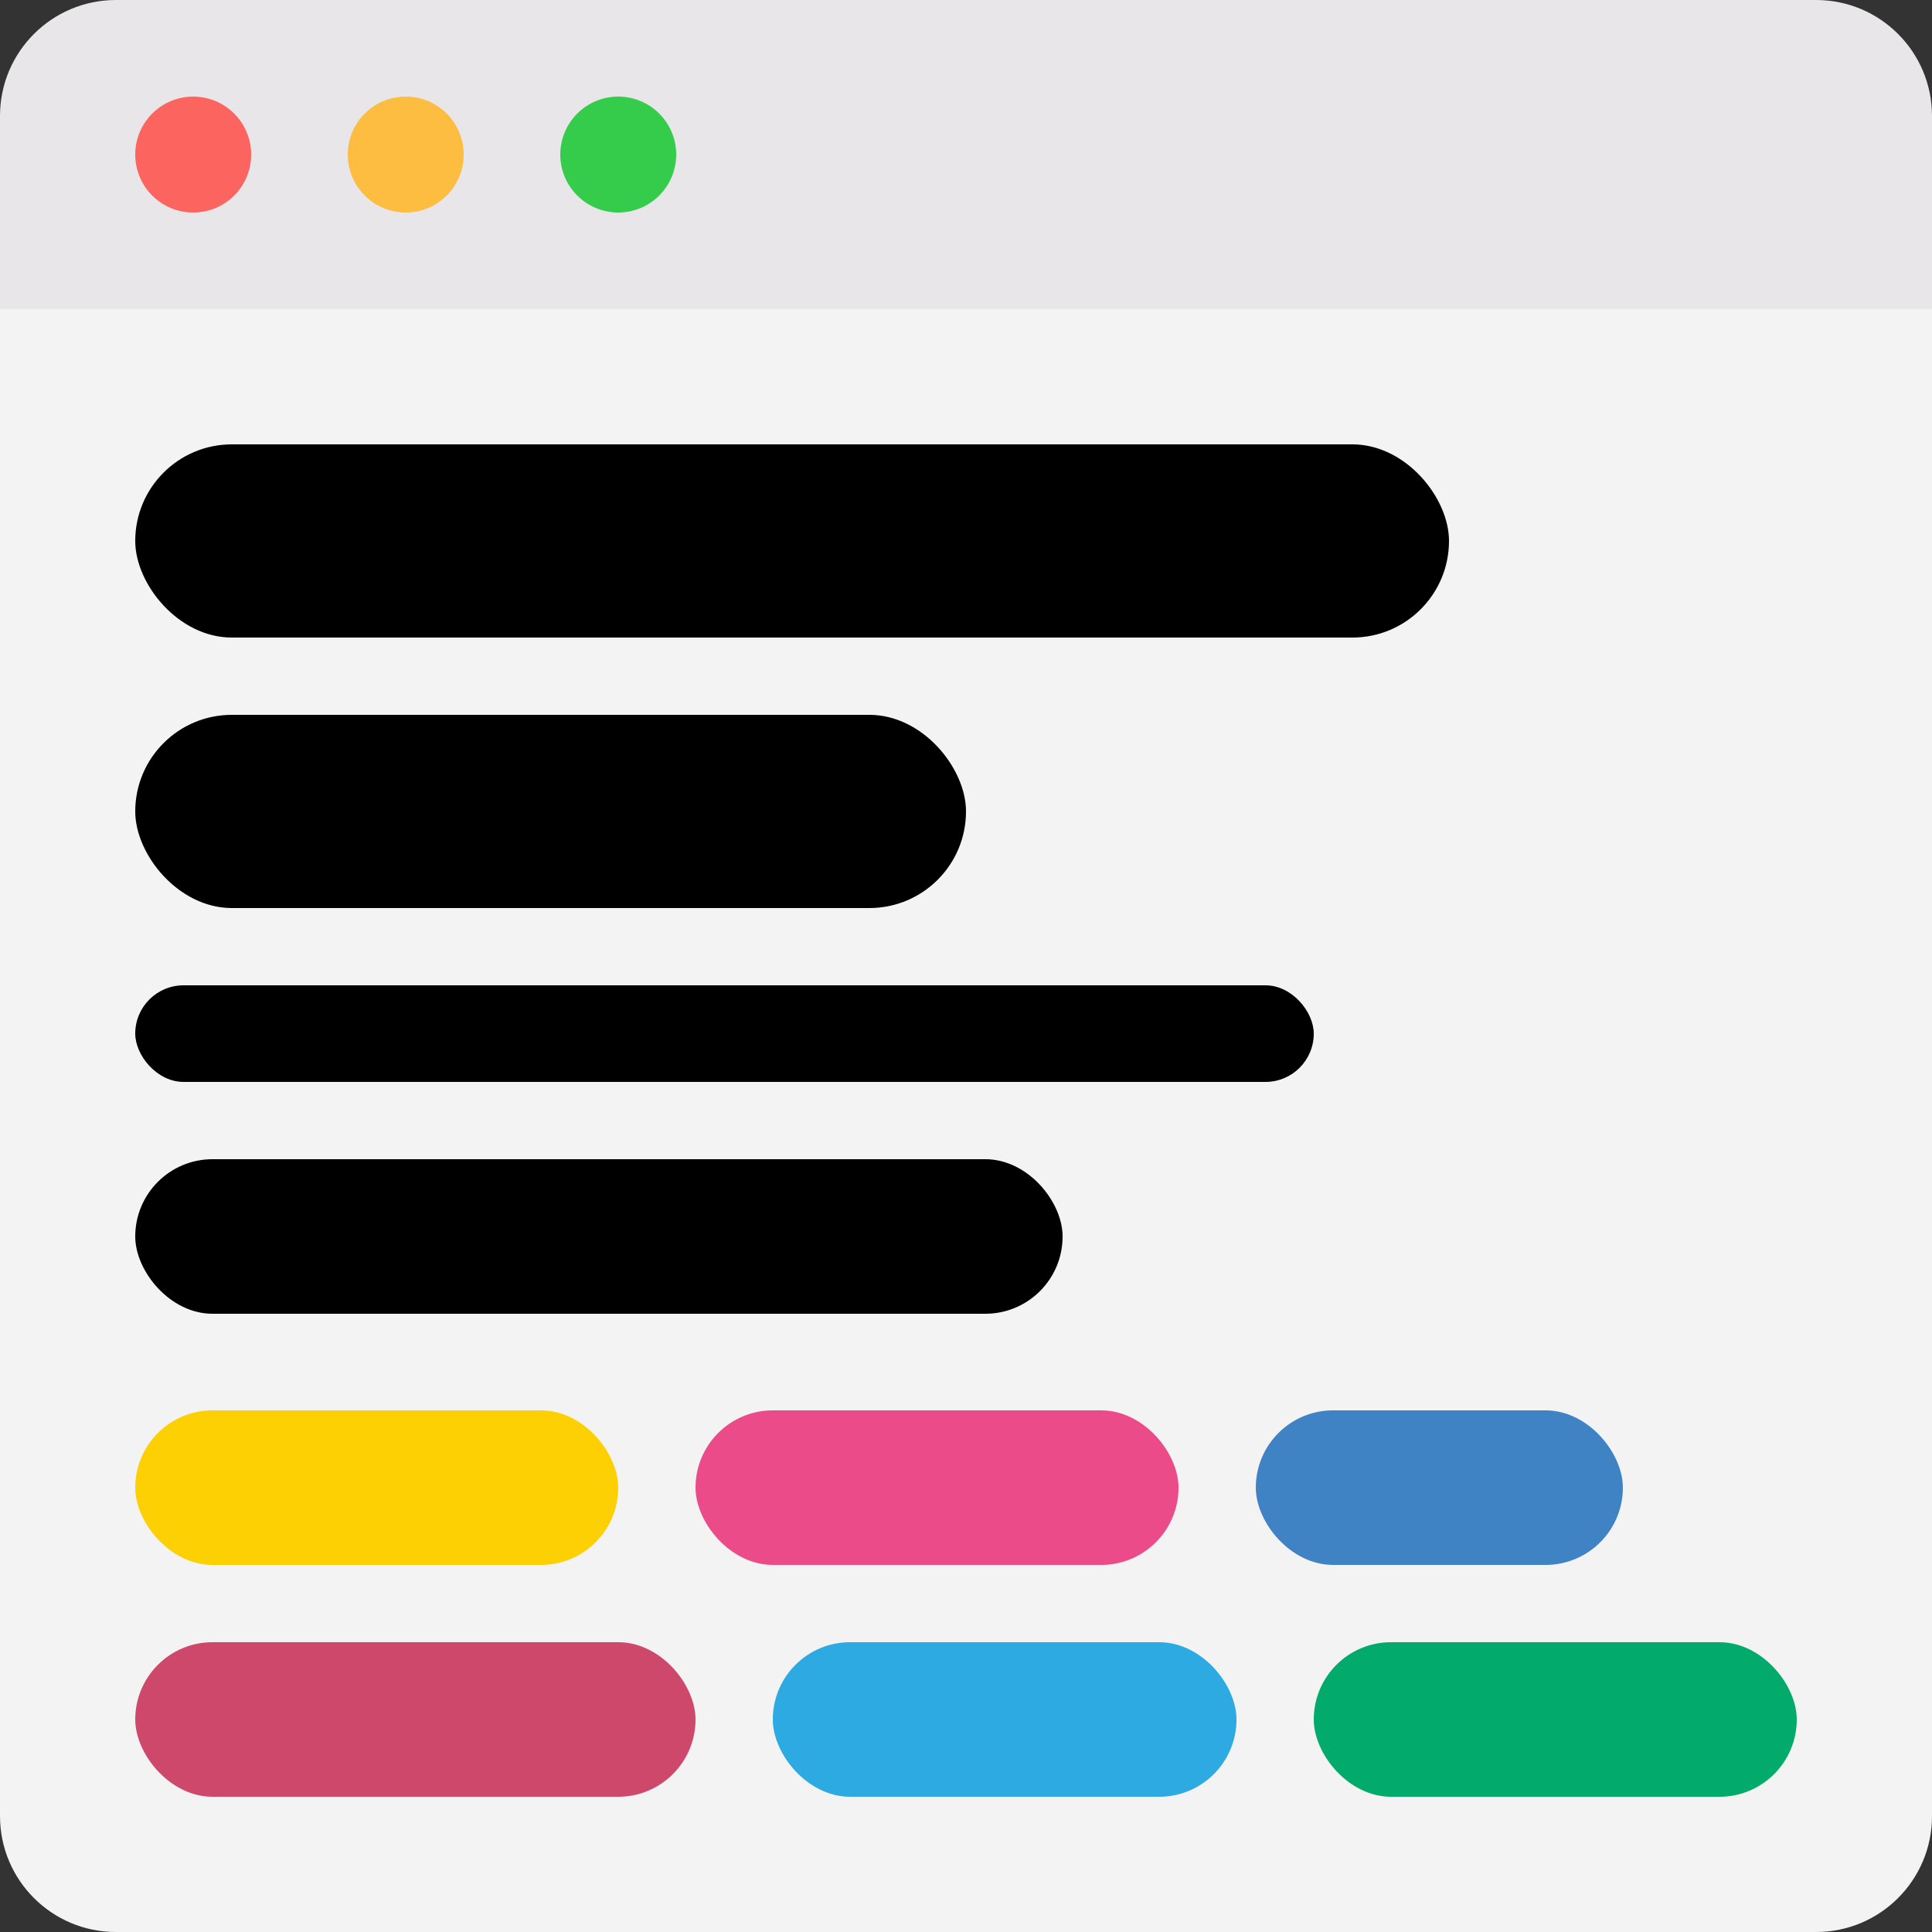 <svg height="100" viewBox="0 0 100 100" width="100" xmlns="http://www.w3.org/2000/svg"><rect x="0" y="0" width="100" height="100" fill="#333333" stroke="none"/><g fill="none" fill-rule="evenodd"><path d="m6 0h88c3.314-0 6 2.686 6 6v10h-100v-10c-0-3.314 2.686-6 6-6z" fill="#e8e6e8"/><circle cx="10" cy="8" fill="#fc645f" r="3"/><circle cx="21" cy="8" fill="#fdbd41" r="3"/><circle cx="32" cy="8" fill="#35cc4b" r="3"/><path d="m0 16h100v78c0 3.314-2.686 6-6 6h-88c-3.314 0-6-2.686-6-6z" fill="#f3f3f3"/><g fill="#000"><rect height="10" rx="5" width="68" x="7" y="23"/><rect height="10" rx="5" width="43" x="7" y="37"/><rect height="5" rx="2.5" width="61" x="7" y="51"/><rect height="8" rx="4" width="48" x="7" y="60"/></g><rect fill="#fcd002" height="8" rx="4" width="25" x="7" y="73"/><rect fill="#eb4c89" height="8" rx="4" width="25" x="36" y="73"/><rect fill="#4083c4" height="8" rx="4" width="19" x="65" y="73"/><rect fill="#cd486b" height="8" rx="4" width="29" x="7" y="85"/><rect fill="#2caae1" height="8" rx="4" width="24" x="40" y="85"/><rect fill="#02ab6c" height="8" rx="4" width="25" x="68" y="85"/></g></svg>